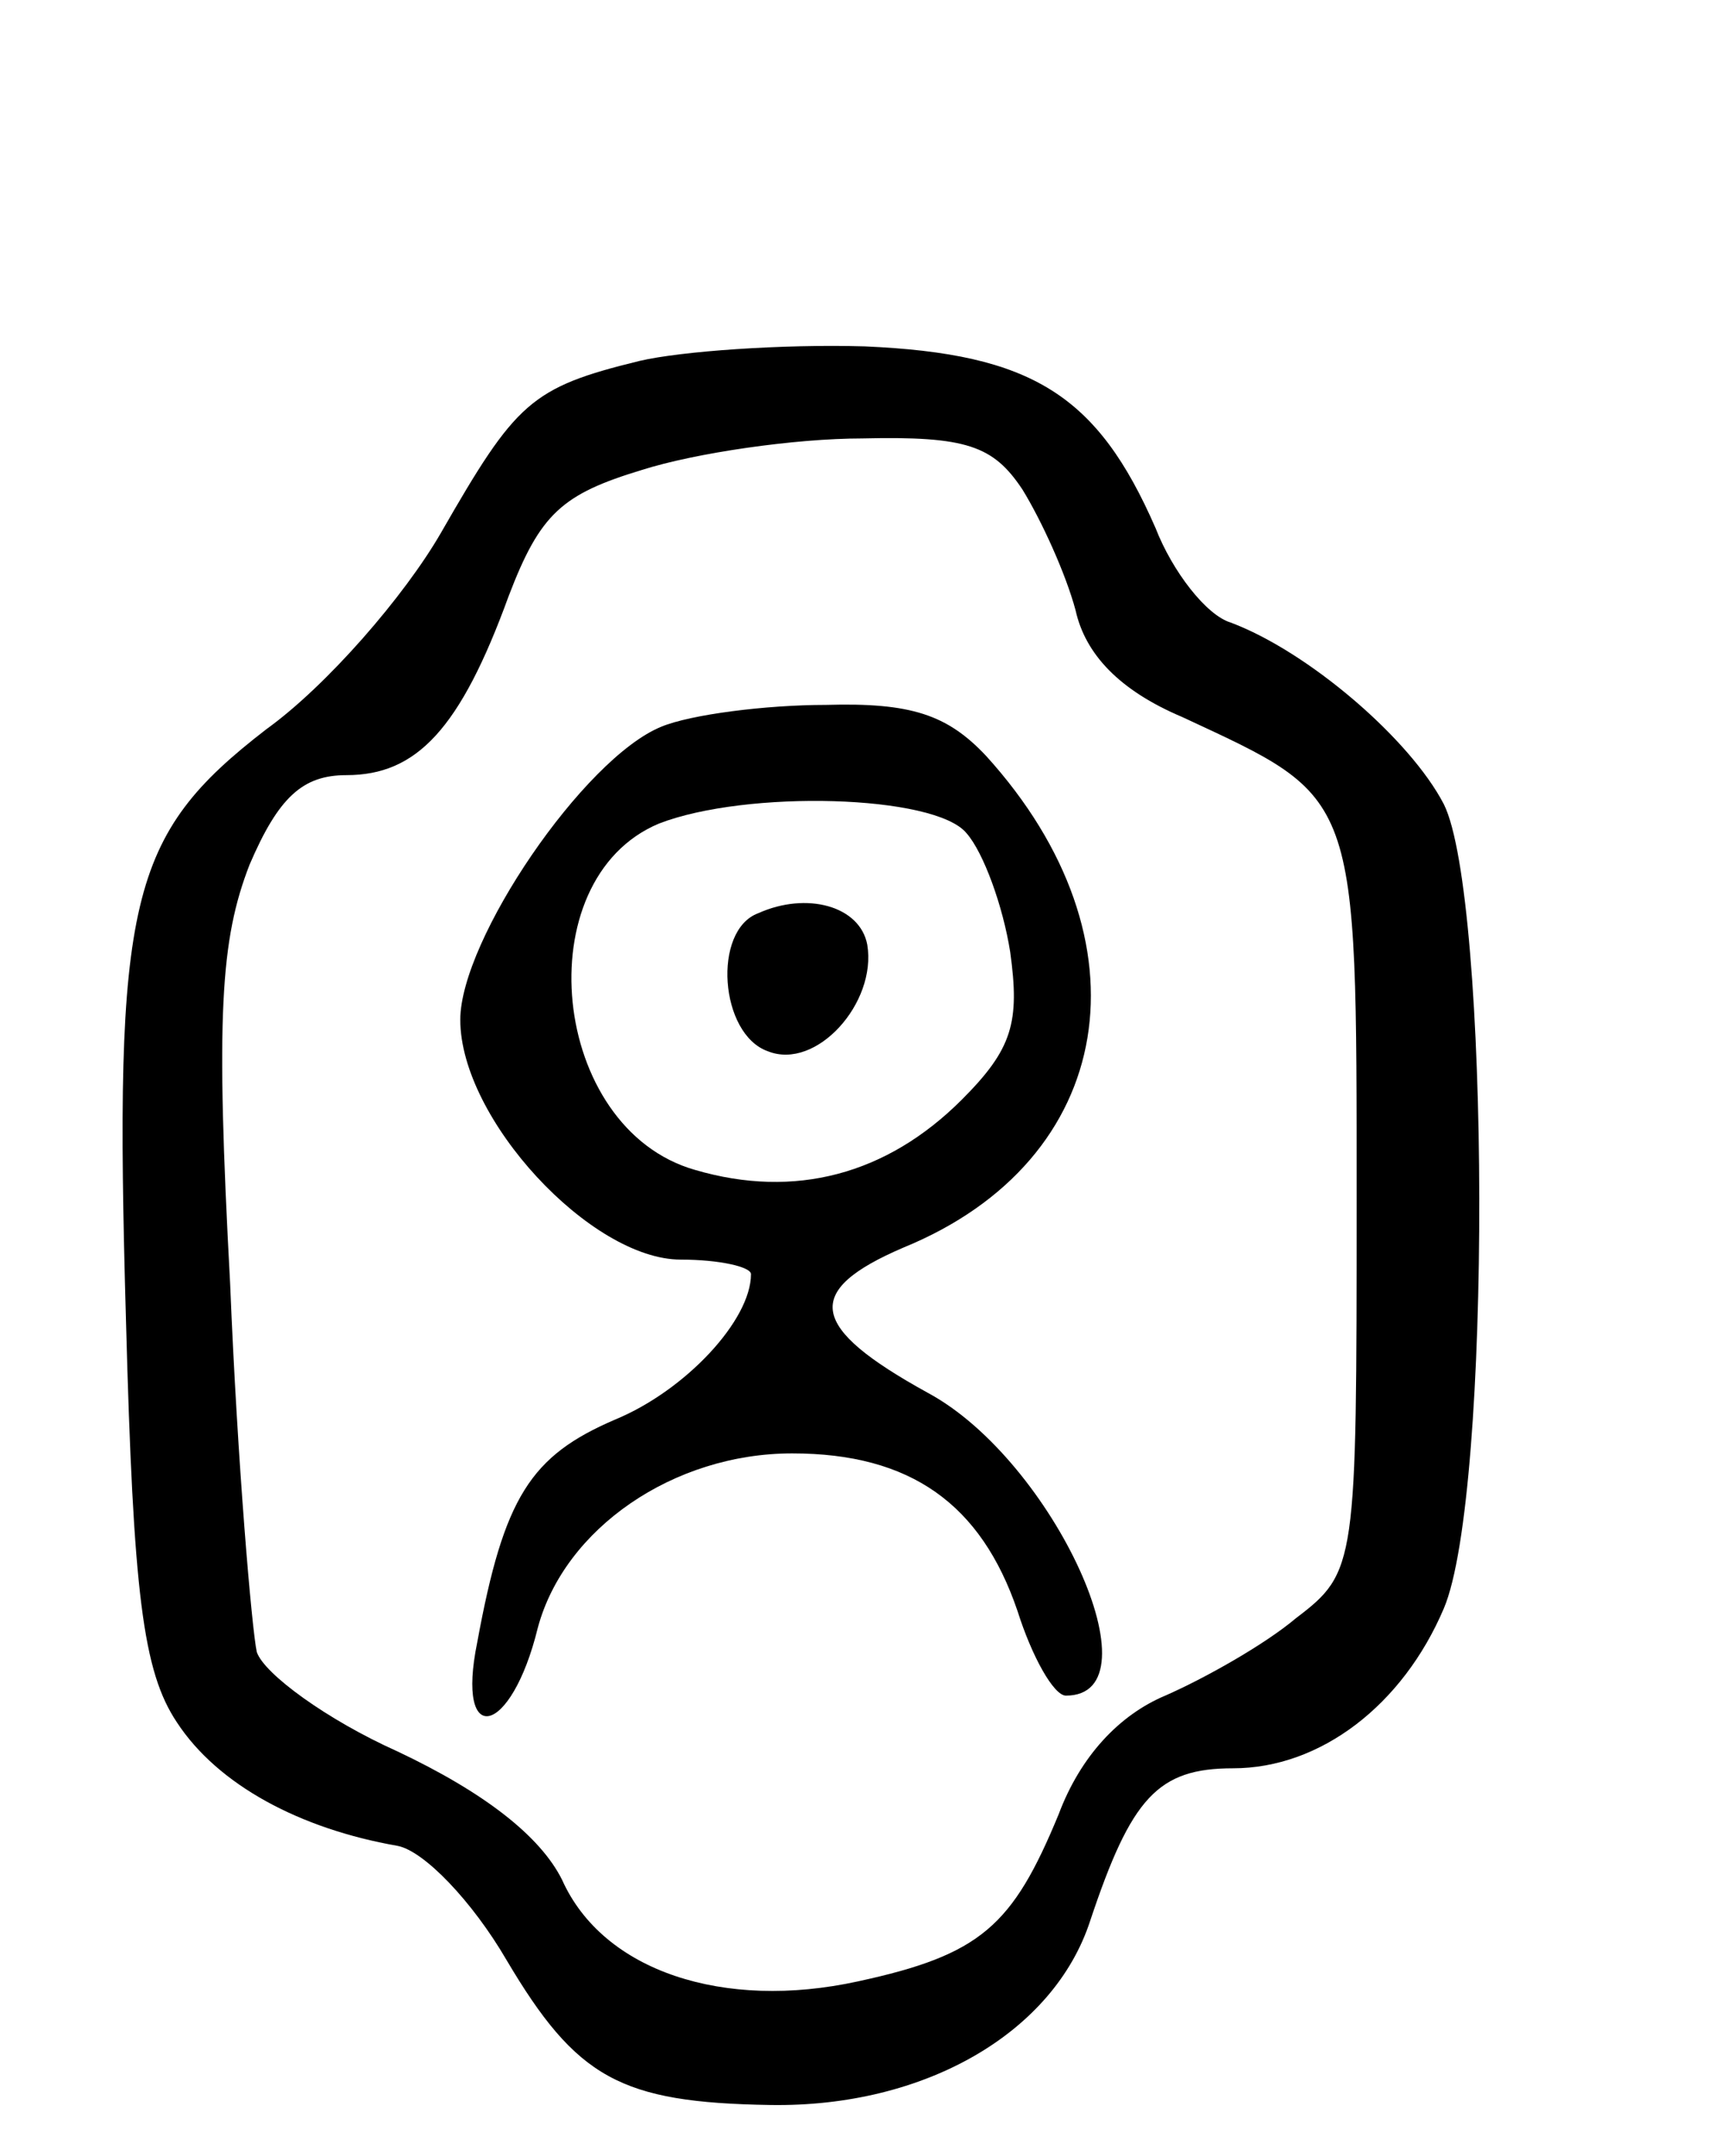 <svg version="1.0" xmlns="http://www.w3.org/2000/svg"
 width="71pt" height="89pt" viewBox="0 0 71 89"
 preserveAspectRatio="xMidYMid meet">
<g transform="translate(0,89) scale(0.1,-0.1)"
fill="#000000" stroke="none">
<path d="M264 741 c-45 -11 -51 -17 -82 -71 -15 -26 -47 -63 -72 -81 -57 -44
-63 -70 -58 -244 3 -113 7 -145 21 -166 17 -26 51 -44 91 -51 11 -2 31 -23 45
-47 29 -49 47 -59 109 -60 64 -1 117 30 132 76 17 51 28 63 59 63 36 0 70 26
87 66 20 47 19 294 0 332 -14 27 -56 63 -88 75 -10 3 -24 21 -31 39 -24 55
-51 72 -120 75 -34 1 -76 -2 -93 -6z m158 -53 c8 -13 18 -35 22 -50 4 -18 18
-33 44 -44 73 -34 72 -30 72 -200 0 -150 0 -153 -25 -172 -13 -11 -38 -25 -54
-32 -19 -8 -35 -25 -44 -49 -19 -46 -32 -58 -83 -69 -55 -12 -105 4 -122 42
-9 18 -32 36 -68 53 -29 13 -55 32 -58 41 -2 9 -8 78 -11 152 -6 111 -4 142 8
173 12 28 22 37 40 37 29 0 47 19 67 74 13 34 22 42 55 52 22 7 63 13 91 13
43 1 54 -3 66 -21z"/>
<path d="M273 590 c-32 -13 -83 -88 -83 -121 0 -41 54 -99 91 -99 16 0 29 -3
29 -6 0 -19 -27 -48 -56 -60 -35 -15 -46 -32 -57 -92 -9 -44 14 -39 25 6 11
41 56 72 105 72 49 0 78 -21 93 -65 6 -19 15 -35 20 -35 39 0 -5 97 -57 125
-49 27 -52 42 -10 60 88 36 103 127 34 203 -16 17 -31 22 -66 21 -25 0 -56 -4
-68 -9z m126 -44 c7 -8 15 -30 18 -49 4 -29 1 -40 -20 -61 -31 -31 -69 -41
-110 -29 -60 17 -70 120 -15 143 36 14 114 12 127 -4z"/>
<path d="M313 513 c-19 -7 -16 -50 4 -57 20 -8 45 20 41 44 -3 16 -25 22 -45
13z"/>
</g>
</svg>
